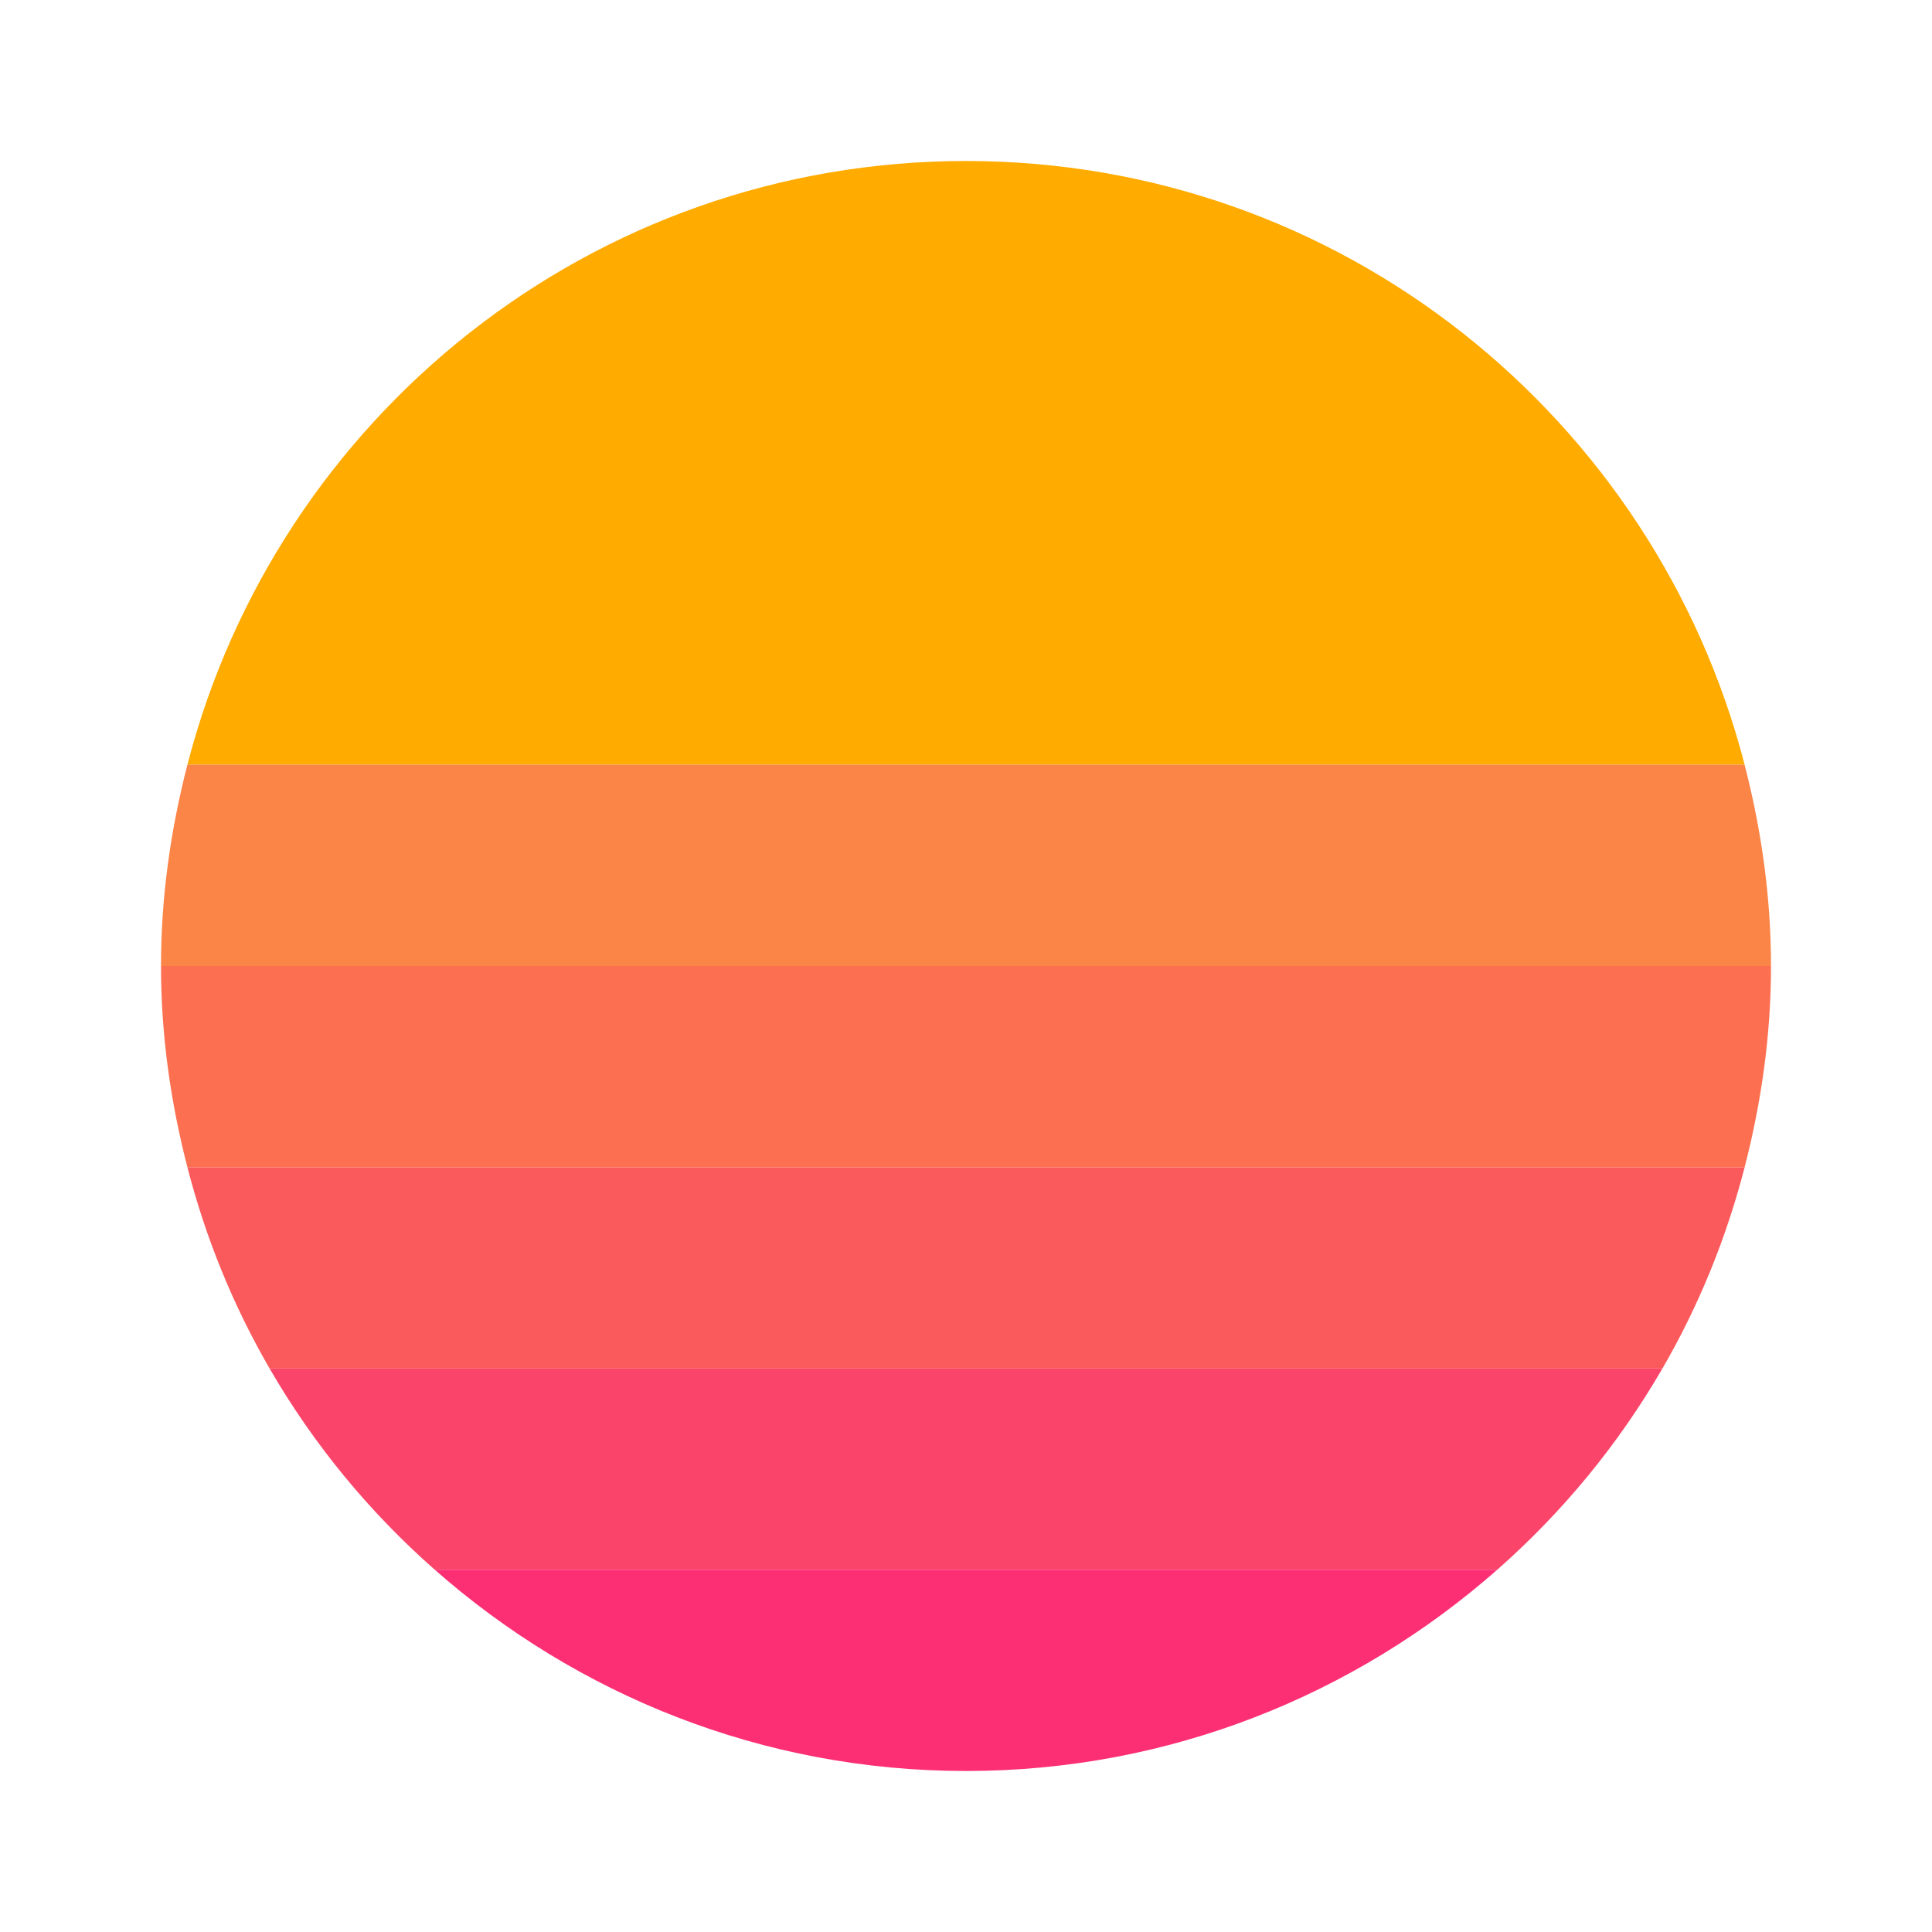 <svg xmlns="http://www.w3.org/2000/svg"  viewBox="0 0 48 48" width="240px" height="240px"><path fill="#ffab00" d="M24,4C14.684,4,6.879,10.379,4.656,19h38.689C41.121,10.379,33.316,4,24,4z"/><path fill="#fb4469" d="M10.802,39h26.396c1.624-1.43,3.013-3.116,4.104-5H6.698C7.789,35.884,9.177,37.57,10.802,39z"/><path fill="#fb5a5c" d="M6.698,34h34.605c0.897-1.548,1.584-3.226,2.042-5H4.656C5.113,30.774,5.801,32.452,6.698,34z"/><path fill="#fc6f50" d="M4.656,29h38.689C43.757,27.399,44,25.73,44,24H4C4,25.73,4.243,27.399,4.656,29z"/><path fill="#fb8447" d="M44,24c0-1.73-0.243-3.399-0.656-5H4.656C4.243,20.601,4,22.27,4,24H44z"/><path fill="#fc2f75" d="M10.802,39c3.524,3.103,8.134,5,13.198,5s9.675-1.897,13.198-5H10.802z"/></svg>